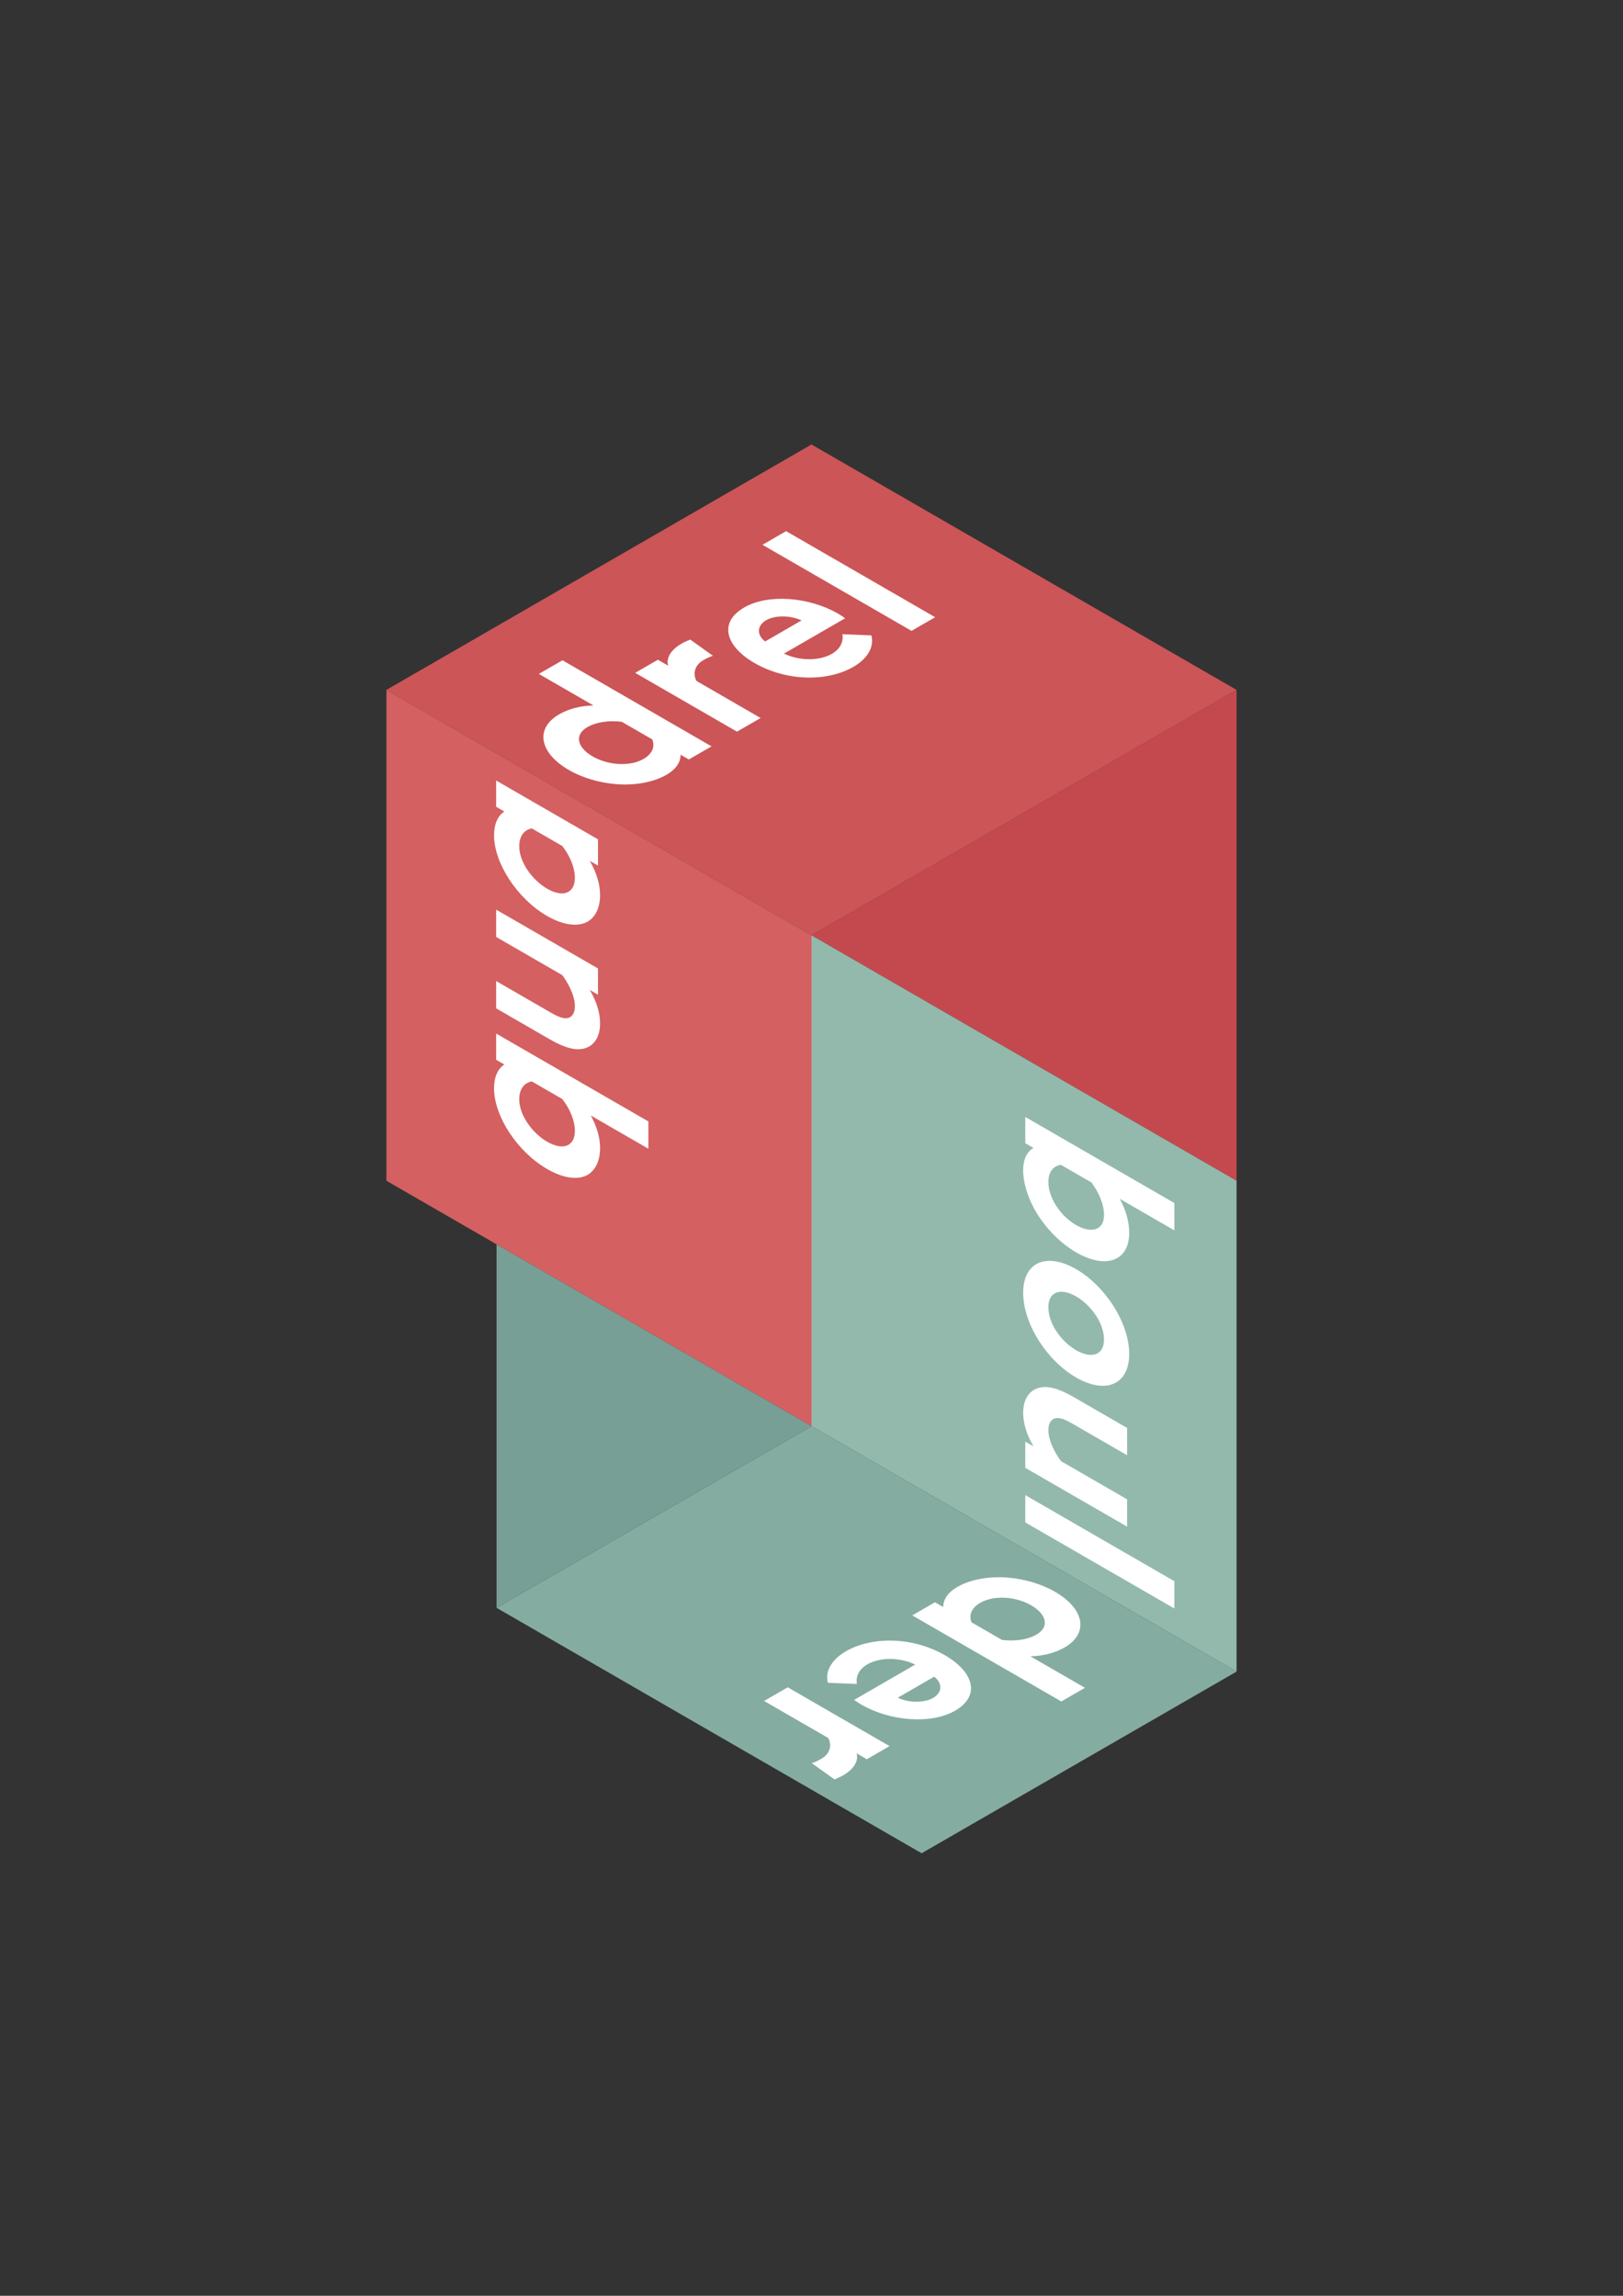 <?xml version="1.0" encoding="UTF-8"?>
<svg xmlns="http://www.w3.org/2000/svg" xmlns:xlink="http://www.w3.org/1999/xlink" width="595.28pt" height="841.89pt" viewBox="0 0 595.28 841.89" version="1.1">
<rect x="0" y="0" width="595.28" height="841.89" fill="#333333" stroke="none"/>
<g id="surface1">
<path style=" stroke:none;fill-rule:nonzero;fill:rgb(79.782%,33.217%,34.2%);fill-opacity:1;" d="M 297.637 162.992 L 141.73 252.992 L 297.637 342.992 L 453.543 252.992 L 297.637 162.992 "/>
<path style=" stroke:none;fill-rule:nonzero;fill:rgb(76.743%,28.877%,30.542%);fill-opacity:1;" d="M 453.543 252.992 L 297.637 342.992 L 453.543 432.992 Z M 453.543 252.992 "/>
<path style=" stroke:none;fill-rule:nonzero;fill:rgb(82.938%,37.685%,38.106%);fill-opacity:1;" d="M 297.637 342.992 L 141.73 252.992 L 141.73 432.992 L 297.637 522.992 L 297.637 342.992 "/>
<path style=" stroke:none;fill-rule:nonzero;fill:rgb(57.683%,72.279%,67.444%);fill-opacity:1;" d="M 453.543 432.992 L 297.637 342.992 L 297.637 522.992 L 453.543 612.992 L 453.543 432.992 "/>
<path style=" stroke:none;fill-rule:nonzero;fill:rgb(52.245%,67.21%,62.744%);fill-opacity:1;" d="M 297.637 522.992 L 182.125 589.605 L 338.031 679.605 L 453.543 612.992 L 297.637 522.992 "/>
<path style=" stroke:none;fill-rule:nonzero;fill:rgb(46.907%,62.466%,58.456%);fill-opacity:1;" d="M 182.125 456.32 L 182.125 589.605 L 297.637 522.992 Z M 182.125 456.32 "/>
<path style=" stroke:none;fill-rule:nonzero;fill:rgb(100%,100%,100%);fill-opacity:1;" d="M 400.305 433.613 C 403.074 437.293 404.926 441.672 404.926 445.52 C 404.926 451.371 400.074 452.344 394.684 449.234 C 388.832 445.855 384.52 439.129 384.52 433.508 C 384.52 429.734 386.367 427.492 389.141 427.168 Z M 376.051 419.227 L 379.051 420.961 C 376.434 422.527 375.277 425.402 375.277 429.176 C 375.277 434.719 377.742 441.379 381.594 446.91 C 384.98 451.793 389.602 456.309 394.684 459.242 C 405.695 465.602 414.164 462.328 414.164 452.164 C 414.164 448.086 413.008 443.875 410.699 439.613 L 430.719 451.176 L 430.719 441.164 L 376.051 409.602 Z M 394.684 465.402 C 383.902 459.18 375.277 462.746 375.277 474.066 C 375.277 485.383 383.902 498.91 394.684 505.133 C 405.465 511.359 414.164 507.836 414.164 496.516 C 414.164 485.195 405.465 471.625 394.684 465.402 Z M 394.684 475.41 C 400.305 478.656 404.926 485.328 404.926 491.18 C 404.926 497.031 400.305 498.371 394.684 495.125 C 389.062 491.879 384.52 485.254 384.52 479.398 C 384.52 473.547 389.062 472.168 394.684 475.41 Z M 413.395 549.816 L 389.141 535.812 C 387.367 533.406 384.52 528.68 384.52 524.445 C 384.52 522.52 385.137 520.719 386.828 520.156 C 388.137 519.758 389.832 520.043 393.219 522 L 413.395 533.648 L 413.395 523.637 L 393.605 512.211 C 388.062 509.012 384.211 508.176 381.285 508.871 C 377.664 509.707 375.277 512.949 375.277 518.109 C 375.277 521.727 376.434 525.938 379.051 530.375 L 376.051 528.641 L 376.051 538.266 L 413.395 559.828 Z M 430.719 589.848 L 430.719 579.84 L 376.051 548.273 L 376.051 558.285 L 430.719 589.848 "/>
<path style=" stroke:none;fill-rule:nonzero;fill:rgb(100%,100%,100%);fill-opacity:1;" d="M 181.98 379.012 L 181.98 388.637 L 184.984 390.367 C 182.598 391.914 181.211 394.891 181.211 399.125 C 181.211 409.289 189.68 422.34 200.691 428.695 C 205.773 431.633 210.395 432.527 213.781 431.559 C 217.633 430.469 220.094 426.578 220.094 421.035 C 220.094 417.262 219.016 413.406 216.707 409.07 L 237.805 421.25 L 237.805 411.238 Z M 206.234 403.023 C 209.008 406.551 210.855 410.926 210.855 414.699 C 210.855 420.32 206.543 422.066 200.691 418.688 C 195.301 415.574 190.449 409.004 190.449 403.148 C 190.449 399.301 192.297 397.055 195.07 396.578 Z M 181.98 343.59 L 206.234 357.594 C 208.008 360.004 210.855 364.727 210.855 368.961 C 210.855 370.887 210.238 372.688 208.547 373.25 C 207.234 373.648 205.543 373.363 202.152 371.406 L 181.98 359.762 L 181.98 369.77 L 201.77 381.195 C 207.312 384.395 211.164 385.234 214.09 384.535 C 217.707 383.699 220.094 380.457 220.094 375.297 C 220.094 371.68 218.941 367.469 216.32 363.031 L 219.324 364.766 L 219.324 355.141 L 181.98 333.578 Z M 206.234 310.238 C 209.008 313.766 210.855 318.145 210.855 321.918 C 210.855 327.539 206.543 329.281 200.691 325.902 C 195.301 322.793 190.449 316.219 190.449 310.367 C 190.449 306.516 192.297 304.273 195.07 303.793 Z M 181.98 286.227 L 181.98 295.852 L 184.984 297.586 C 182.598 299.133 181.211 302.105 181.211 306.34 C 181.211 316.504 189.68 329.559 200.691 335.914 C 205.773 338.848 210.395 339.668 213.781 338.699 C 217.633 337.609 220.094 333.797 220.094 328.254 C 220.094 324.48 218.941 320.27 216.32 315.68 L 219.324 317.414 L 219.324 307.789 L 181.98 286.227 "/>
<path style=" stroke:none;fill-rule:nonzero;fill:rgb(100%,100%,100%);fill-opacity:1;" d="M 356.359 594.934 C 355.254 592.367 356.273 589.645 359.543 587.762 C 364.41 584.949 372.391 585.32 378.242 588.699 C 383.633 591.812 385.215 596.5 380.148 599.426 C 376.812 601.352 372.098 601.938 367.523 601.379 Z M 334.602 592.379 L 389.27 623.941 L 397.941 618.938 L 377.922 607.379 C 382.766 607.25 386.988 606.145 390.52 604.105 C 399.324 599.023 397.922 590.051 386.91 583.695 C 381.828 580.762 375.609 579.02 369.688 578.523 C 362.969 577.957 355.969 579.152 351.168 581.926 C 347.902 583.812 345.988 586.25 345.941 589.301 L 342.938 587.566 Z M 314.285 617.531 C 313.895 615.535 314.441 612.465 318.109 610.348 C 322.711 607.691 330 607.66 335.699 610.414 L 313.297 623.352 C 314.008 623.918 314.945 624.535 315.945 625.113 C 326.34 631.113 341.375 632.48 350.312 627.32 C 359.914 621.777 356.965 612.988 346.566 606.988 C 334.863 600.23 319.895 599.98 310.227 605.562 C 305.227 608.449 302.477 612.793 303.656 617.094 Z M 342.617 614.871 C 345.605 617.059 345.828 620.574 342.227 622.652 C 338.691 624.691 332.855 624.328 329.281 622.57 Z M 306.059 652.516 C 307.148 652.062 308.035 651.73 309.301 650.996 C 313.234 648.727 315 645.664 314.16 642.945 L 317.934 645.125 L 326.27 640.312 L 288.926 618.75 L 280.254 623.758 L 303.738 637.316 C 304.906 639.219 305.062 642.773 301.262 644.969 C 299.996 645.699 298.574 646.344 297.742 646.559 L 306.059 652.516 "/>
<path style=" stroke:none;fill-rule:nonzero;fill:rgb(100%,100%,100%);fill-opacity:1;" d="M 239.219 271.141 C 240.324 273.703 239.305 276.426 236.035 278.312 C 231.168 281.125 223.188 280.75 217.336 277.371 C 211.945 274.262 210.363 269.574 215.43 266.648 C 218.766 264.723 223.48 264.133 228.055 264.695 Z M 260.977 273.695 L 206.309 242.129 L 197.637 247.137 L 217.656 258.695 C 212.812 258.824 208.59 259.926 205.059 261.969 C 196.254 267.051 197.656 276.02 208.668 282.379 C 213.75 285.312 219.969 287.055 225.891 287.547 C 232.609 288.117 239.609 286.922 244.41 284.148 C 247.676 282.262 249.59 279.824 249.637 276.773 L 252.641 278.508 Z M 253.176 234.539 C 252.09 234.992 251.203 235.324 249.934 236.059 C 246 238.328 244.238 241.391 245.074 244.109 L 241.301 241.93 L 232.969 246.742 L 270.312 268.305 L 278.98 263.301 L 255.496 249.738 C 254.328 247.836 254.172 244.281 257.973 242.086 C 259.242 241.355 260.66 240.711 261.492 240.496 Z M 308.965 232.562 C 309.355 234.559 308.809 237.633 305.141 239.75 C 300.539 242.406 293.254 242.434 287.551 239.68 L 309.953 226.742 C 309.242 226.18 308.309 225.562 307.309 224.984 C 296.91 218.98 281.875 217.617 272.941 222.773 C 263.336 228.32 266.289 237.105 276.684 243.109 C 288.387 249.867 303.355 250.113 313.023 244.531 C 318.027 241.645 320.773 237.301 319.598 233.004 Z M 280.637 235.227 C 277.648 233.039 277.426 229.523 281.023 227.441 C 284.559 225.402 290.395 225.77 293.973 227.527 Z M 288.324 194.777 L 279.656 199.781 L 334.328 231.344 L 342.996 226.34 L 288.324 194.777 "/>
</g>
</svg>
